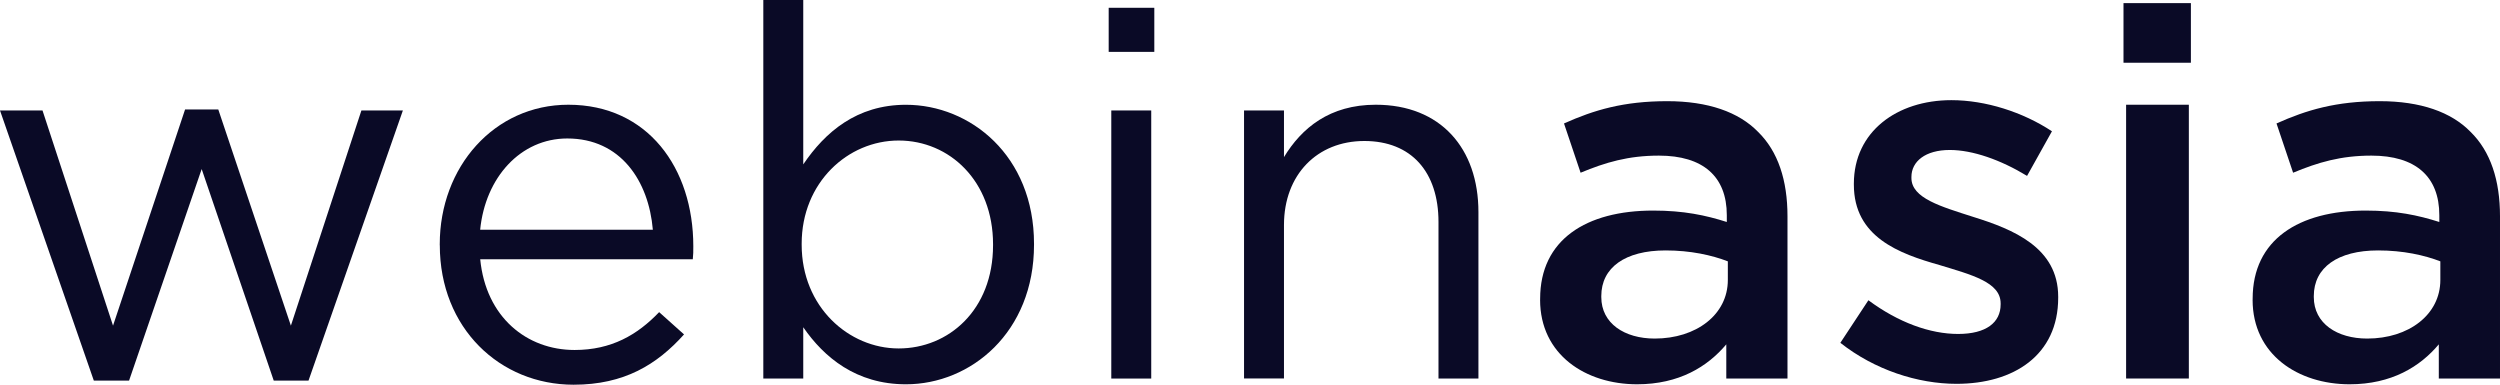 <?xml version="1.0" encoding="UTF-8"?>
<svg id="Layer_2" xmlns="http://www.w3.org/2000/svg" viewBox="0 0 584.59 89.97">
  <g id="_x32_">
    <g id="Blue_-_Yellow">
      <g>
        <path d="M0,25.83h9.94l16.49,50.32,16.85-50.56h7.76l16.98,50.56,16.49-50.32h9.7l-22.07,63.17h-8.13l-16.85-49.47-16.98,49.47h-8.24L0,25.83Z" fill="#0a0a26"/>
        <path d="M102.83,57.35v-.24c0-18.07,12.73-32.62,30.07-32.62,18.55,0,29.22,14.79,29.22,33.1,0,1.21,0,1.94-.12,3.03h-49.71c1.33,13.58,10.91,21.22,22.07,21.22,8.61,0,14.67-3.52,19.77-8.85l5.82,5.21c-6.31,7.03-13.95,11.76-25.83,11.76-17.22,0-31.28-13.22-31.28-32.62ZM152.66,53.72c-.97-11.4-7.52-21.34-20.01-21.34-10.91,0-19.16,9.09-20.37,21.34h40.38Z" fill="#0a0a26"/>
        <path d="M187.83,76.51v12h-9.34V0h9.34v38.44c5.09-7.52,12.49-13.94,24.01-13.94,15.04,0,29.95,11.88,29.95,32.5v.24c0,20.49-14.79,32.62-29.95,32.62-11.64,0-19.16-6.31-24.01-13.34ZM232.21,57.35v-.24c0-14.79-10.18-24.25-22.07-24.25s-22.68,9.82-22.68,24.13v.24c0,14.55,11.03,24.25,22.68,24.25s22.07-8.97,22.07-24.13Z" fill="#0a0a26"/>
        <path d="M259.25,1.82h10.67v10.31h-10.67V1.82ZM259.86,25.83h9.34v62.69h-9.34V25.83Z" fill="#0a0a26"/>
        <path d="M290.9,25.83h9.34v10.91c4.12-6.79,10.67-12.25,21.46-12.25,15.16,0,24.01,10.19,24.01,25.1v38.92h-9.34v-36.62c0-11.64-6.31-18.92-17.34-18.92s-18.79,7.88-18.79,19.64v35.89h-9.34V25.83Z" fill="#0a0a26"/>
        <path d="M360.14,70.09v-.24c0-13.82,10.79-20.61,26.43-20.61,7.15,0,12.25,1.09,17.22,2.67v-1.58c0-9.09-5.58-13.94-15.88-13.94-7.15,0-12.49,1.58-18.31,4l-3.88-11.52c7.03-3.15,13.94-5.21,24.13-5.21,9.58,0,16.73,2.55,21.22,7.15,4.73,4.61,6.91,11.4,6.91,19.76v37.95h-14.31v-8c-4.37,5.21-11.03,9.34-20.86,9.34-12.01,0-22.68-6.91-22.68-19.76ZM404.03,65.48v-4.37c-3.76-1.45-8.73-2.55-14.55-2.55-9.46,0-15.04,4-15.04,10.67v.24c0,6.18,5.46,9.7,12.49,9.7,9.7,0,17.1-5.58,17.1-13.7Z" fill="#0a0a26"/>
        <path d="M430.35,80.15l6.55-9.94c7.03,5.21,14.43,7.88,20.98,7.88s9.94-2.67,9.94-6.91v-.24c0-4.97-6.79-6.67-14.31-8.97-9.46-2.67-20.01-6.55-20.01-18.79v-.24c0-12.13,10.06-19.52,22.8-19.52,8,0,16.73,2.79,23.52,7.28l-5.82,10.43c-6.18-3.76-12.73-6.06-18.07-6.06-5.7,0-8.97,2.67-8.97,6.31v.24c0,4.73,6.91,6.67,14.43,9.09,9.34,2.91,19.89,7.15,19.89,18.67v.24c0,13.46-10.43,20.13-23.77,20.13-9.09,0-19.16-3.27-27.16-9.58Z" fill="#0a0a26"/>
        <path d="M496.55.73h15.76v13.94h-15.76V.73ZM497.16,24.49h14.67v64.02h-14.67V24.49Z" fill="#0a0a26"/>
        <path d="M526.75,70.09v-.24c0-13.82,10.79-20.61,26.43-20.61,7.15,0,12.25,1.09,17.22,2.67v-1.58c0-9.09-5.58-13.94-15.88-13.94-7.15,0-12.49,1.58-18.31,4l-3.88-11.52c7.03-3.15,13.94-5.21,24.13-5.21,9.58,0,16.73,2.55,21.22,7.15,4.73,4.61,6.91,11.4,6.91,19.76v37.95h-14.31v-8c-4.37,5.21-11.03,9.34-20.86,9.34-12.01,0-22.68-6.91-22.68-19.76ZM570.64,65.48v-4.37c-3.76-1.45-8.73-2.55-14.55-2.55-9.46,0-15.04,4-15.04,10.67v.24c0,6.18,5.46,9.7,12.49,9.7,9.7,0,17.1-5.58,17.1-13.7Z" fill="#0a0a26"/>
      </g>
    </g>
  </g>
</svg>